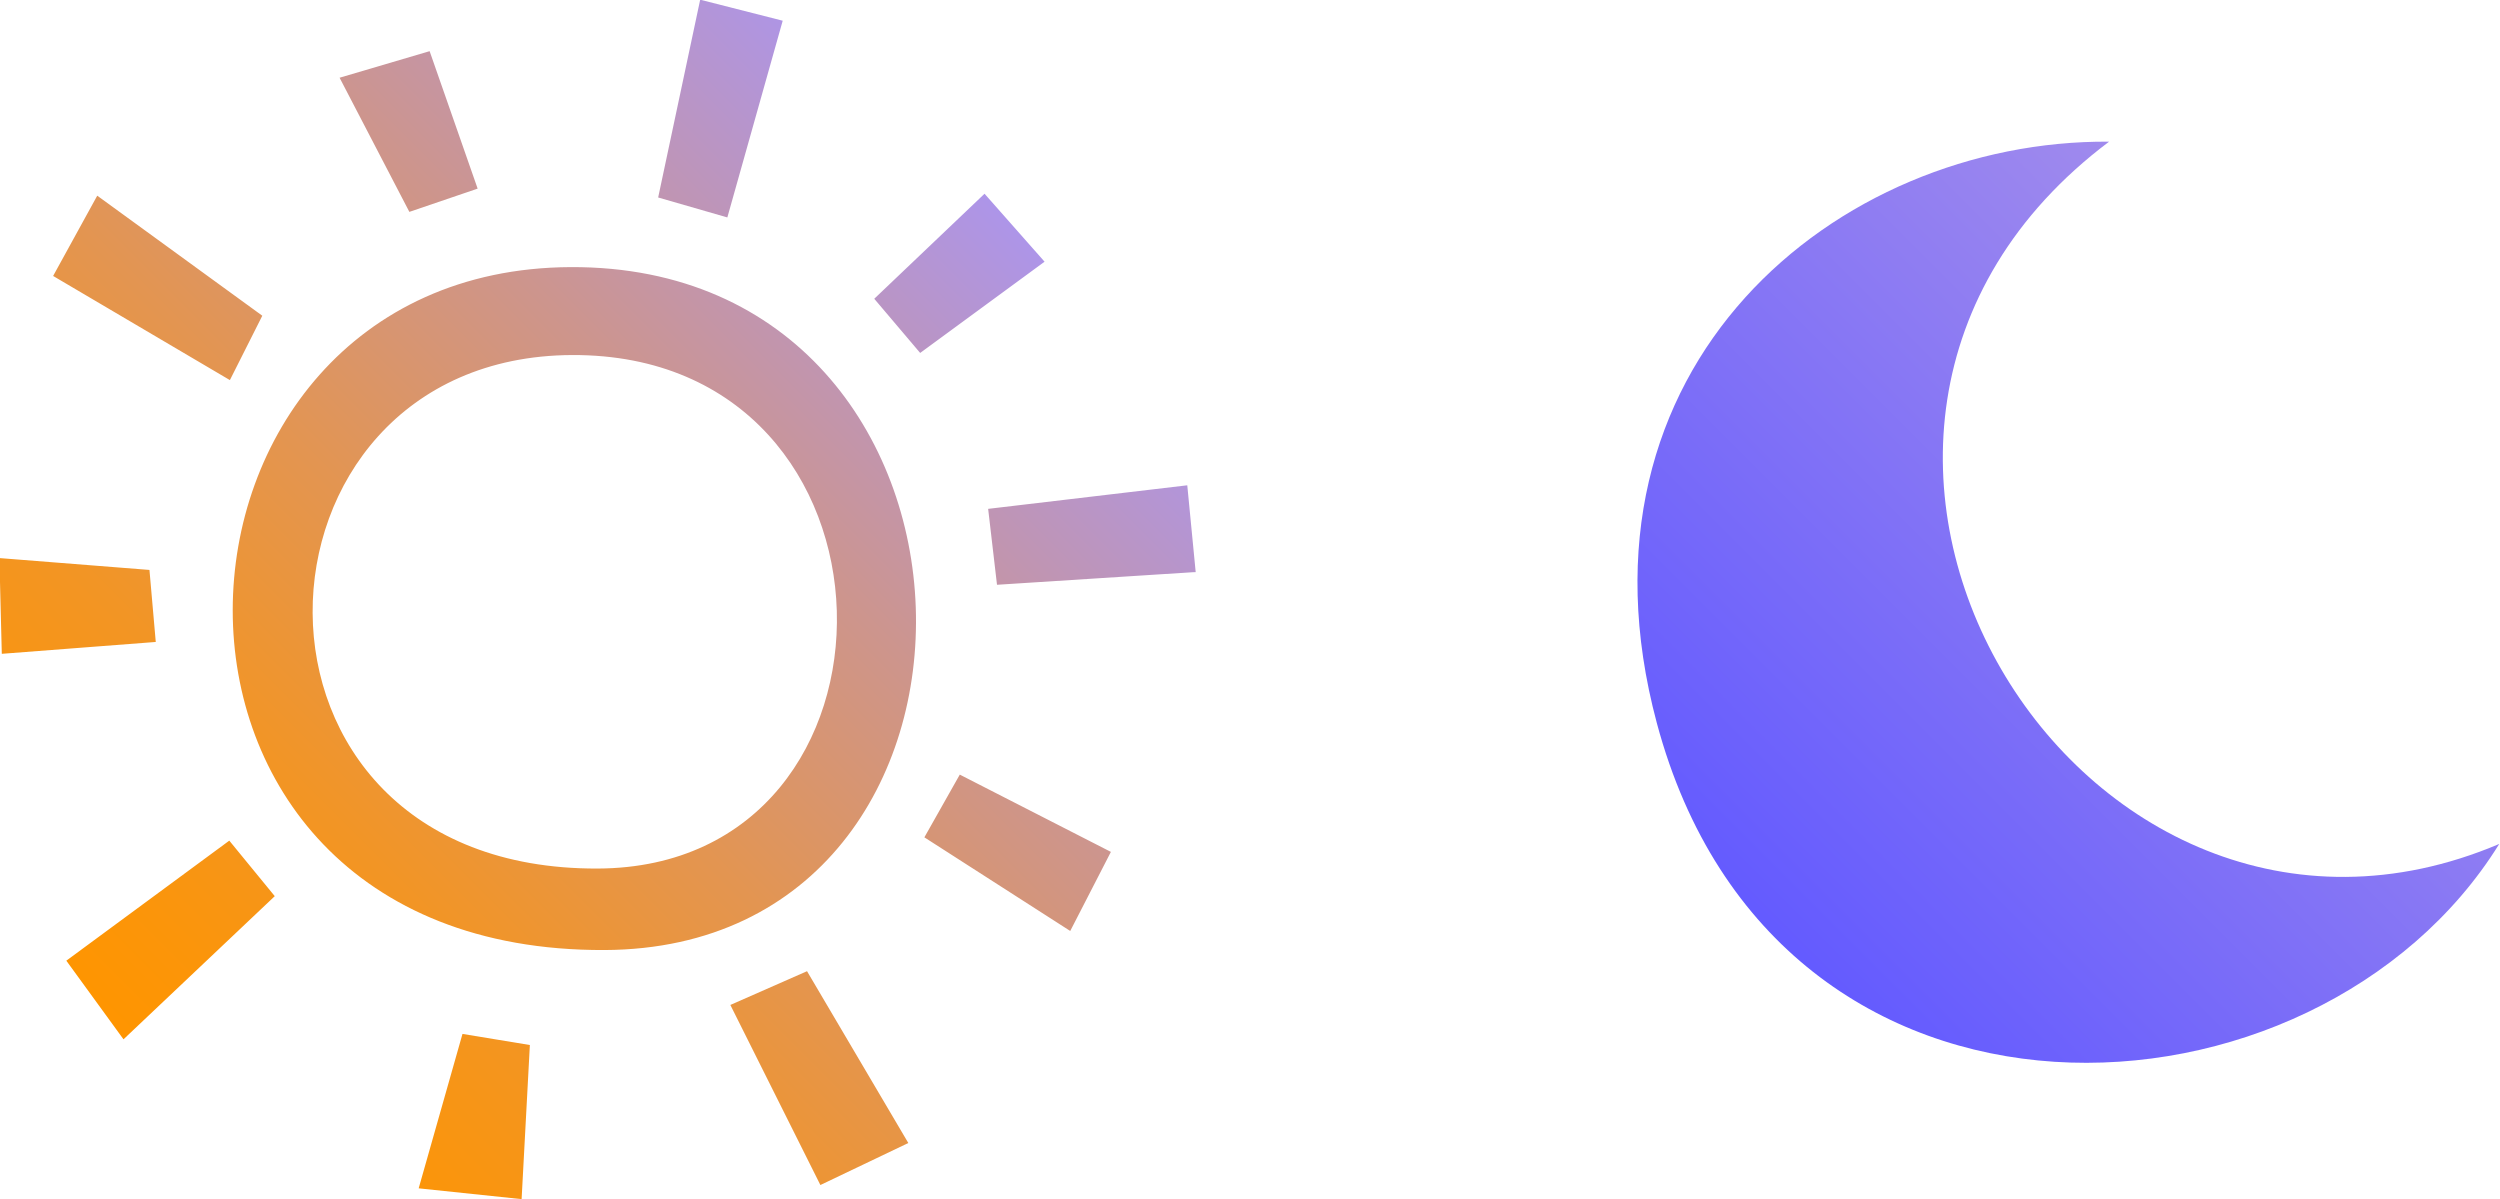 <svg id="Layer_1" data-name="Layer 1" xmlns="http://www.w3.org/2000/svg" xmlns:xlink="http://www.w3.org/1999/xlink" viewBox="0 0 166.6 79.91"><defs><linearGradient id="linear-gradient" x1="27.43" y1="88.46" x2="84.26" y2="31.62" gradientUnits="userSpaceOnUse"><stop offset="0" stop-color="#ff9500"/><stop offset="0.09" stop-color="#fb950a"/><stop offset="0.25" stop-color="#f29525"/><stop offset="0.45" stop-color="#e39551"/><stop offset="0.68" stop-color="#cd958d"/><stop offset="0.95" stop-color="#b295da"/><stop offset="1" stop-color="#ad95e9"/></linearGradient><linearGradient id="linear-gradient-2" x1="136.36" y1="38.63" x2="253.04" y2="155.31" gradientTransform="matrix(1, 0, 0, -1, 0, 120)" gradientUnits="userSpaceOnUse"><stop offset="0" stop-color="#635aff"/><stop offset="0.4" stop-color="#ad95e9"/></linearGradient></defs><path d="M84.73,52.79,98,51.22,98.56,57l-13.24.85Zm-7.59-14,7.35-7,4,4.53-8.29,6.08Zm-14.4-6.75,2.8-13.18,5.5,1.4L67.35,33.37ZM59.17,82.19c-33.82.14-31.51-45.38-2.26-45.51C86.72,36.55,87.67,82.07,59.17,82.19ZM57,42.54c-22.67.1-24,34.33,1.72,34.22C80.4,76.67,80.08,42.44,57,42.54ZM41.51,24.06l6-1.77,3.2,9.16L46.16,33ZM22.42,37.27l2.94-5.35,11,8L34.2,44.21Zm6.84,24.39L19,62.45l-.16-6.38,10,.79ZM37.19,78.6,27.11,88.14,23.3,82.9l10.86-8Zm17,9.92-.55,10.27-6.86-.72L49.7,87.78Zm25.22,6.53-5.86,2.8-6-12,5.11-2.25Zm13.5-19.4-2.71,5.27-9.72-6.24,2.36-4.18Z" transform="translate(-18.88 -18.88)" style="fill-rule:evenodd;fill:url(#linear-gradient)"/><path d="M129.29,67.06c-6.37-23.79,12-38.87,30.14-38.74-25.86,19.44-2,58.68,26,46.8C173.23,94.79,137.27,96.85,129.29,67.06Z" transform="translate(-18.88 -18.88)" style="fill-rule:evenodd;fill:url(#linear-gradient-2)"/></svg>